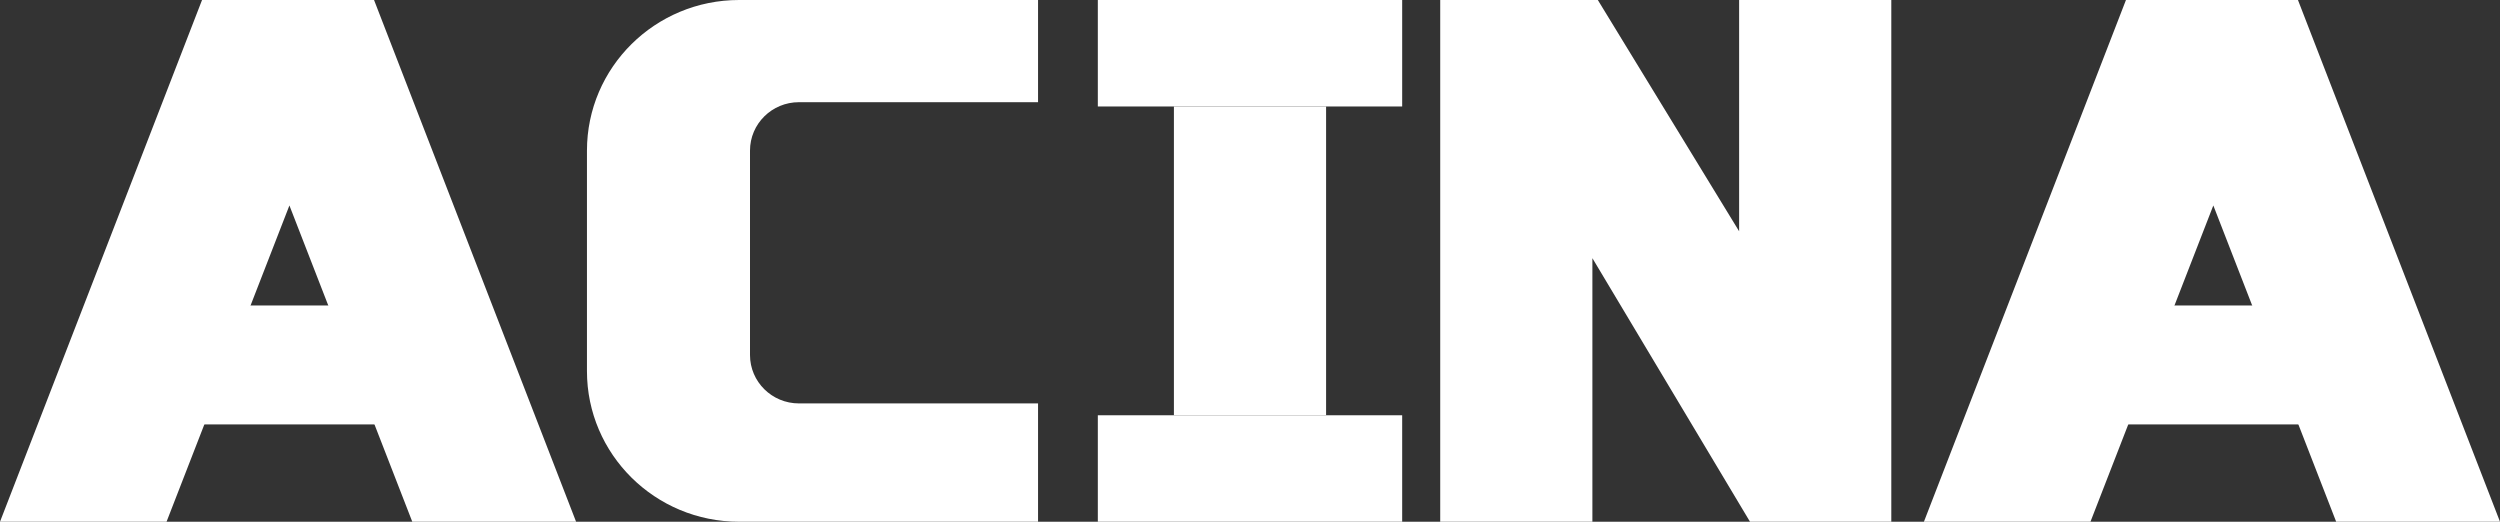 <svg width="115" height="24" viewBox="0 0 115 24" fill="none" xmlns="http://www.w3.org/2000/svg">
<rect x="0" y="0" width="115" height="24" fill="#333333" stroke="none"/>
<path d="M9.294 0L0 24H7.661L13.313 9.451L18.965 24H26.5L17.206 0H9.294Z" fill="white"/>
<path d="M9.168 14.052H17.457V19.523H9.168V14.052Z" fill="white"/>
<path d="M34 0C30.134 0 27 3.102 27 6.928V17.072C27 20.898 30.134 24 34 24H47.75V18.557H36.75C35.507 18.557 34.5 17.56 34.5 16.33V6.928C34.5 5.698 35.507 4.701 36.75 4.701H47.75V0H34Z" fill="white"/>
<path d="M54 4.898H61V19.102H54V4.898Z" fill="white"/>
<path d="M50.5 0H64.5V4.898H50.5V0Z" fill="white"/>
<path d="M50.5 19.102H64.5V24H50.5V19.102Z" fill="white"/>
<path d="M73.5 0H66.25V24H73.25L73.25 11.876L80.5 24H87V0H80V10.639L73.5 0Z" fill="white"/>
<path d="M97.794 0L88.5 24H96.161L101.813 9.451L107.464 24H115L105.706 0H97.794Z" fill="white"/>
<path d="M97.668 14.052H105.957V19.523H97.668V14.052Z" fill="white"/>
</svg>
